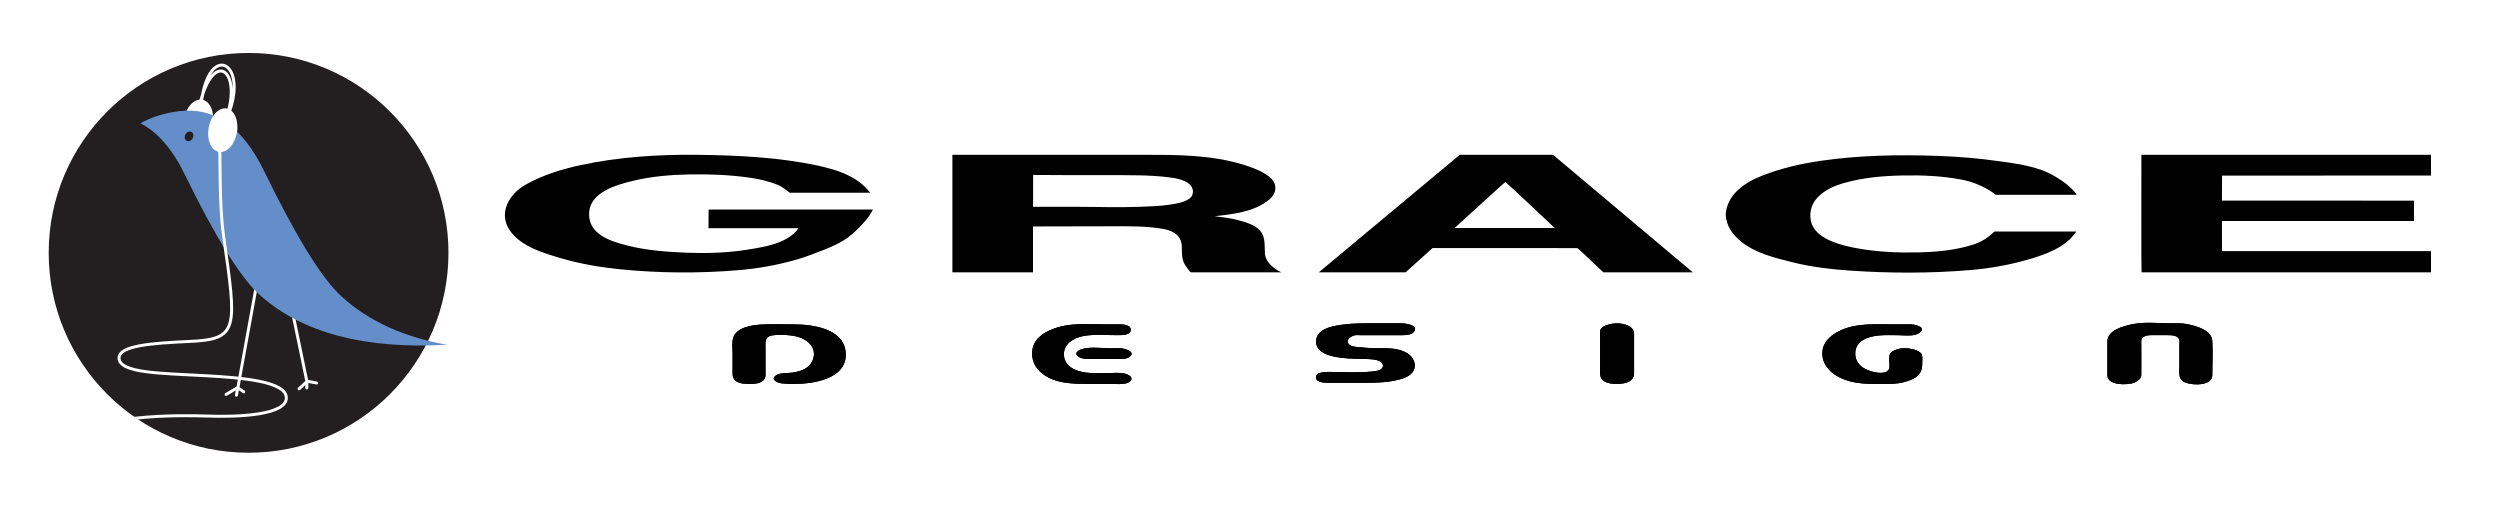 <?xml version="1.0" encoding="utf-8"?>
<!-- Generator: Adobe Illustrator 23.0.3, SVG Export Plug-In . SVG Version: 6.00 Build 0)  -->
<svg version="1.1" xmlns="http://www.w3.org/2000/svg" xmlns:xlink="http://www.w3.org/1999/xlink" x="0px" y="0px"
	 viewBox="0 0 585.33 121.33" style="enable-background:new 0 0 585.33 121.33;" xml:space="preserve">
<style type="text/css">
	.st0{fill:#FFFFFF;}
	.st1{fill:#231F20;}
	.st2{fill:none;stroke:#FFFFFF;stroke-width:0.698;stroke-miterlimit:10;}
	.st3{fill:none;stroke:#FFFFFF;stroke-width:0.698;stroke-linecap:round;stroke-miterlimit:10;}
	.st4{fill:#648EC9;}
</style>
<g id="background">
	<rect x="-0.67" y="-0.67" class="st0" width="587.5" height="123"/>
</g>
<g id="grace">
	<g>
		<path d="M185.99,89.89c-1.07,0-3.08-0.06-3.61-0.25c-0.55-0.19-1.77-0.8-0.96-1.55c0.69-0.63,1.78-0.74,2.64-0.74
			c-0.16,0-0.32,0-0.48,0c2.35,0,5.75-0.45,6.74-3.13c1.03-2.79-1.24-4.77-3.59-5.38c-1.76-0.46-3.98-0.57-5.81-0.33
			c-2.01,0.26-1.69,1.72-1.69,3.34c0,1.71,0,3.42,0,5.14c0,0.36,0.04,0.75-0.02,1.12c-0.22,1.47-2.05,1.75-3.17,1.78
			c-1.76,0.04-4.52,0.06-4.52-2.4c0-1.59,0-3.17,0-4.76c0-1.09-0.18-2.41,0.09-3.48c0.68-2.71,4.7-3.18,6.86-3.28
			c2.49-0.12,5.01-0.03,7.51-0.02c4.21,0,11.8,0.96,12.04,6.83C198.28,88.83,190.13,89.89,185.99,89.89"/>
		<path d="M185.99,89.89c0,0-2.24,0.06-3.61-0.25c-0.55-0.19-1.77-0.8-0.96-1.55c0.69-0.63,1.78-0.74,2.64-0.74
			c-0.16,0-0.32,0-0.48,0c2.35,0,5.75-0.45,6.74-3.13c1.03-2.79-1.24-4.77-3.59-5.38c-1.76-0.46-3.98-0.57-5.81-0.33
			c-2.01,0.26-1.69,1.72-1.69,3.34c0,1.71,0,3.42,0,5.14c0,0.36,0.04,0.75-0.02,1.12c-0.22,1.47-2.05,1.75-3.17,1.78
			c-1.76,0.04-4.52,0.06-4.52-2.4c0-1.59,0-3.17,0-4.76c0-1.09-0.18-2.41,0.09-3.48c0.68-2.71,4.7-3.18,6.86-3.28
			c2.49-0.12,5.01-0.03,7.51-0.02c4.21,0,11.8,0.96,12.04,6.83C198.28,88.83,190.13,89.89,185.99,89.89"/>
		<path d="M264.05,83.8c2.43-1.29-0.64-2.28-1.94-2.28c-0.82,0-1.64,0-2.45,0c-2.08,0-4.76-0.43-6.74,0.36
			c-0.54,0.22-1.34,0.82-0.66,1.44c0.69,0.63,1.77,0.74,2.64,0.74c0.75,0.01,1.51,0,2.26,0c1.27,0,2.53,0,3.8,0
			C261.98,84.06,263.06,84.15,264.05,83.8 M264.05,89.64c-1.22,0.43-2.71,0.25-3.99,0.25c-1.67,0-3.34,0-5.01,0
			c-4.06,0-9.19-0.02-12.12-3.5c-1.36-1.61-1.72-4.12-0.72-6.04c1.17-2.22,3.95-3.35,6.16-3.9c3.42-0.85,7.2-0.51,10.7-0.51
			c1.1,0,2.2-0.01,3.29,0c0.76,0.01,2.41,0.17,2.41,1.26c0,1.19-1.85,1.27-2.65,1.27c-2.8,0.05-5.77-0.31-8.54,0.22
			c-2.32,0.44-4.9,2.01-4.43,4.9c0.47,2.87,3.89,3.62,6.18,3.74c1.36,0.06,2.73,0.02,4.09,0.02c1.28,0,2.79-0.19,4.04,0.15
			C264.79,87.86,265.65,88.8,264.05,89.64"/>
		<path d="M264.05,83.8c2.43-1.29-0.64-2.28-1.94-2.28c-0.82,0-1.64,0-2.45,0c-2.08,0-4.76-0.43-6.74,0.36
			c-0.54,0.22-1.34,0.82-0.66,1.44c0.69,0.63,1.77,0.74,2.64,0.74c0.75,0.01,1.51,0,2.26,0c1.27,0,2.53,0,3.8,0
			C261.98,84.06,263.06,84.15,264.05,83.8"/>
		<path d="M264.05,89.64c-1.22,0.43-2.71,0.25-3.99,0.25c-1.67,0-3.34,0-5.01,0c-4.06,0-9.19-0.02-12.12-3.5
			c-1.36-1.61-1.72-4.12-0.72-6.04c1.17-2.22,3.95-3.35,6.16-3.9c3.42-0.85,7.2-0.51,10.7-0.51c1.1,0,2.2-0.01,3.29,0
			c0.76,0.01,2.41,0.17,2.41,1.26c0,1.19-1.85,1.27-2.65,1.27c-2.8,0.05-5.77-0.31-8.54,0.22c-2.32,0.44-4.9,2.01-4.43,4.9
			c0.47,2.87,3.89,3.62,6.18,3.74c1.36,0.06,2.73,0.02,4.09,0.02c1.28,0,2.79-0.19,4.04,0.15C264.79,87.86,265.65,88.8,264.05,89.64
			"/>
		<path d="M308.13,80c0-2.28,2.24-3.22,4.03-3.61c2.62-0.58,5.35-0.7,8.01-0.7c2.59-0.01,5.18,0,7.77,0c0.95,0,4.49,0.35,3.03,2.09
			c-0.54,0.64-1.93,0.7-2.7,0.7c-0.62,0-1.24,0-1.87,0c-2.61,0-5.21,0-7.82,0c-0.42,0-0.89-0.06-1.31,0
			c-0.74,0.16-2.25,0.89-1.57,1.97c0.47,0.75,1.87,0.76,2.6,0.84c1.39,0.16,2.73,0.23,4.13,0.23c2.38,0.01,4.92-0.11,7.06,1.18
			c1.32,0.79,2.27,2.49,1.48,4.05c-0.68,1.33-2.32,1.86-3.62,2.18c-2.58,0.64-5.28,0.7-7.92,0.7c-2.63,0.01-5.27,0-7.9,0
			c-0.94,0-3.42,0.09-3.42-1.27c0-1.42,2.64-1.27,3.61-1.27c3.12,0,6.35,0.22,9.45-0.1c0.73-0.07,1.81-0.16,2.36-0.72
			c0.49-0.5,0.22-1.25-0.29-1.58c-0.74-0.47-1.72-0.54-2.56-0.6c-1.5-0.1-3-0.04-4.5-0.14C314.01,83.81,308.13,83.49,308.13,80"/>
		<path d="M308.13,80c0-2.28,2.24-3.22,4.03-3.61c2.62-0.58,5.35-0.7,8.01-0.7c2.59-0.01,5.18,0,7.77,0c0.95,0,4.49,0.35,3.03,2.09
			c-0.54,0.64-1.93,0.7-2.7,0.7c-0.62,0-1.24,0-1.87,0c-2.61,0-5.21,0-7.82,0c-0.42,0-0.89-0.06-1.31,0
			c-0.74,0.16-2.25,0.89-1.57,1.97c0.47,0.75,1.87,0.76,2.6,0.84c1.39,0.16,2.73,0.23,4.13,0.23c2.38,0.01,4.92-0.11,7.06,1.18
			c1.32,0.79,2.27,2.49,1.48,4.05c-0.68,1.33-2.32,1.86-3.62,2.18c-2.58,0.64-5.28,0.7-7.92,0.7c-2.63,0.01-5.27,0-7.9,0
			c-0.94,0-3.42,0.09-3.42-1.27c0-1.42,2.64-1.27,3.61-1.27c3.12,0,6.35,0.22,9.45-0.1c0.73-0.07,1.81-0.16,2.36-0.72
			c0.49-0.5,0.22-1.25-0.29-1.58c-0.74-0.47-1.72-0.54-2.56-0.6c-1.5-0.1-3-0.04-4.5-0.14C314.01,83.81,308.13,83.49,308.13,80"/>
		<path d="M378.48,89.89c-1.72,0-3.85-0.36-3.85-2.52c0-1.53,0-3.06,0-4.58c0-1.53,0-3.06,0-4.58c0-0.37-0.04-0.77,0.14-1.1
			c0.52-1.02,2.75-1.41,3.72-1.41c1.58,0,4.1,0.51,4.1,2.51c0,1.53,0,3.06,0,4.58c0,1.53,0,3.06,0,4.58
			C382.57,89.6,380.16,89.89,378.48,89.89"/>
		<path d="M378.48,89.89c-1.72,0-3.85-0.36-3.85-2.52c0-1.53,0-3.06,0-4.58c0-1.53,0-3.06,0-4.58c0-0.37-0.04-0.77,0.14-1.1
			c0.52-1.02,2.75-1.41,3.72-1.41c1.58,0,4.1,0.51,4.1,2.51c0,1.53,0,3.06,0,4.58c0,1.53,0,3.06,0,4.58
			C382.57,89.6,380.16,89.89,378.48,89.89"/>
		<path d="M442.32,89.89c-4.13,0-8.56,0.32-12.28-1.88c-2.01-1.19-3.61-3.22-3.35-5.77c0.26-2.57,2.46-4.11,4.55-5.03
			c3.73-1.57,7.85-1.27,11.79-1.27c1.33,0,2.66,0,4,0c0.84,0,1.58,0.1,2.35,0.48c1.46,0.71,0.05,1.63-0.81,1.91
			c-1.24,0.4-2.93,0.15-4.21,0.15c-1.49,0-3.01-0.08-4.49,0.07c-2.42,0.24-5.49,1.13-5.49,4.24c0,2.72,2.44,3.96,4.69,4.38
			c0.87,0.17,2.51,0.32,3.13-0.6c0.33-0.49,0.14-1.53,0.14-2.09c0-0.69-0.11-1.47,0.45-1.97c0.96-0.86,2.95-1.15,4.13-0.92
			c0.88,0.17,2.74,0.45,3.07,1.53c0.2,0.65,0.06,1.51,0.06,2.18c0,2.32-1.47,3.29-3.47,3.94C445.19,89.69,443.76,89.89,442.32,89.89
			"/>
		<path d="M442.32,89.89c-4.13,0-8.56,0.32-12.28-1.88c-2.01-1.19-3.61-3.22-3.35-5.77c0.26-2.57,2.46-4.11,4.55-5.03
			c3.73-1.57,7.85-1.27,11.79-1.27c1.33,0,2.66,0,4,0c0.84,0,1.58,0.1,2.35,0.48c1.46,0.71,0.05,1.63-0.81,1.91
			c-1.24,0.4-2.93,0.15-4.21,0.15c-1.49,0-3.01-0.08-4.49,0.07c-2.42,0.24-5.49,1.13-5.49,4.24c0,2.72,2.44,3.96,4.69,4.38
			c0.87,0.17,2.51,0.32,3.13-0.6c0.33-0.49,0.14-1.53,0.14-2.09c0-0.69-0.11-1.47,0.45-1.97c0.96-0.86,2.95-1.15,4.13-0.92
			c0.88,0.17,2.74,0.45,3.07,1.53c0.2,0.65,0.06,1.51,0.06,2.18c0,2.32-1.47,3.29-3.47,3.94C445.19,89.69,443.76,89.89,442.32,89.89
			"/>
		<path d="M517.97,87.86c0,2.73-5.43,2.41-6.84,1.43c-1.17-0.81-0.87-2.26-0.87-3.54c0-1.71,0-3.42,0-5.14
			c0-0.33,0.08-0.83-0.05-1.15c-0.41-0.97-1.82-0.99-2.66-0.99c-1.34,0-2.68,0-4.02,0c-0.72,0-2.18,0.25-2.18,1.27
			c-0.05,0.38,0,0.8,0,1.18c0,1.74,0,3.48,0,5.22c0,0.53,0,1.06,0,1.59c0,1.01-0.93,1.5-1.69,1.9c-1.48,0.52-6.26,0.75-6.26-1.81
			c0-1.34,0-2.67,0-4.01c0-1.27,0-2.54,0-3.81c0-2.71,3.66-3.6,5.6-4.04c2.91-0.67,6.18-0.27,9.14-0.27c1.32,0,2.67-0.07,3.98,0.2
			c1.98,0.41,5.86,1.36,5.86,4.11C518.13,82.59,517.97,85.26,517.97,87.86"/>
		<path d="M517.97,87.86c0,2.73-5.43,2.41-6.84,1.43c-1.17-0.81-0.87-2.26-0.87-3.54c0-1.71,0-3.42,0-5.14
			c0-0.33,0.08-0.83-0.05-1.15c-0.41-0.97-1.82-0.99-2.66-0.99c-1.34,0-2.68,0-4.02,0c-0.72,0-2.18,0.25-2.18,1.27
			c-0.05,0.38,0,0.8,0,1.18c0,1.74,0,3.48,0,5.22c0,0.53,0,1.06,0,1.59c0,1.01-0.93,1.5-1.69,1.9c-1.48,0.52-6.26,0.75-6.26-1.81
			c0-1.34,0-2.67,0-4.01c0-1.27,0-2.54,0-3.81c0-2.71,3.66-3.6,5.6-4.04c2.91-0.67,6.18-0.27,9.14-0.27c1.32,0,2.67-0.07,3.98,0.2
			c1.98,0.41,5.86,1.36,5.86,4.11C518.13,82.59,517.97,85.26,517.97,87.86"/>
		<path d="M191.54,38.77c-9.3-1.95-18.69-2.41-28.17-2.52c-9.18-0.11-18.58,0.48-27.56,2.44c-4.42,0.96-8.78,2.32-12.74,4.54
			c-3.95,2.21-6.55,6.83-3.58,10.9c2.68,3.67,7.79,5.13,11.94,6.35c4.45,1.31,9.08,2.09,13.69,2.56c9.25,0.93,18.58,0.99,27.85,0.21
			c4.58-0.39,9.1-1.2,13.52-2.47c2.19-0.63,4.29-1.45,6.4-2.28c2.04-0.81,4.22-1.78,5.96-3.14c1.66-1.3,3.28-3.06,4.23-4.22
			c0.63-0.77,1.3-2.09,1.3-2.09s-1.16,0-2.25,0c-5.91,0-29.23,0-34.99,0c-0.5,0-0.74,0-1.24,0l-0.02,4.38c0.93,0,1.85,0,2.78,0
			c6.1,0,12.2,0,18.3,0c-2.57,3.63-8.12,4.41-12.21,5.06c-4.51,0.71-9.29,0.86-13.84,0.68c-4.62-0.18-9.36-0.52-13.86-1.64
			c-4.11-1.03-9.55-2.69-9.1-7.94c0.39-4.62,6.38-6.31,10.06-7.21c4.44-1.09,8.99-1.46,13.54-1.55c4.74-0.08,9.47,0.12,14.17,0.79
			c2.23,0.32,4.38,0.87,6.48,1.69c0.86,0.33,2.68,1.81,2.68,1.81c5.83,0,13.04,0,18.86,0c-1.62-1.99-3.16-3.12-5.33-4.15
			C196.12,39.85,193.83,39.35,191.54,38.77z"/>
		<path d="M363.61,36.24c-5.27,0-19.82,0-21.83,0c0,0-32.1,26.77-33.01,27.52c5.32,0,19.17,0,20.32,0c0,0,4.28-3.88,6.3-5.68
			l33.91,0.01c0.17,0.06,2.87,2.61,4.01,3.7c0.5,0.48,2.08,1.97,2.08,1.97c5.42,0,19.38,0,20.95,0L363.61,36.24z M340.57,53.38
			c3.83-3.49,11.8-10.77,11.89-10.78c0.09-0.01,11.09,10.34,11.55,10.78H340.57z"/>
		<path d="M404.05,50.25c0.26-4.78,4.55-7.59,8.67-9.18c4.34-1.68,8.91-2.74,13.51-3.41c9.19-1.33,18.5-1.49,27.76-1.15
			c4.63,0.17,9.24,0.55,13.82,1.2c4.5,0.63,9.31,1.21,13.23,3.53c1.2,0.71,3.72,2.23,5.22,4.37c-5.36,0-18.05,0-19.02,0
			c0,0-2.9-2.59-8.05-3.57c-4.48-0.85-9.11-1.05-13.66-0.96c-4.71,0.09-9.28,0.49-13.82,1.77c-4.15,1.17-8.65,3.86-7.74,8.79
			c0.81,4.35,7.22,5.84,10.83,6.49c4.63,0.84,9.3,1.06,14.01,0.97c4.49-0.09,9.03-0.48,13.32-1.88c0.91-0.3,1.81-0.74,2.63-1.25
			c0.43-0.27,0.81-0.56,1.2-0.88c0.15-0.11,1-0.88,1-0.88c1.74,0,14.51,0,19.16,0c-2.43,3.75-7.38,5.44-11.47,6.61
			c-4.26,1.22-8.71,2.01-13.13,2.39c-9.47,0.81-18.86,0.79-28.33,0.15c-4.42-0.3-8.94-0.83-13.25-1.89
			c-4.15-1.02-9.1-2.2-12.45-5.04C405.49,54.74,404.21,52.9,404.05,50.25z"/>
		<path d="M520.23,46.96l0.02-5.84c1.61,0,48.93-0.03,48.93-0.03c0-1.45-0.01-4.85-0.01-4.85c-0.44,0-66.09,0-67.8,0
			c0,2.63-0.05,27.52,0.04,27.52c8.97,0,67.49,0,67.77,0l0-4.96c-0.36,0-48.68,0-48.94,0c-0.01,0-0.01-5.81-0.01-7.05
			c0-0.02,44.39-0.01,44.96-0.01l0-4.76C564.9,46.99,520.75,46.96,520.23,46.96z"/>
		<path d="M296.16,59.36c-0.13-1.87,0.19-3.98-1.22-5.44c-1.35-1.39-3.24-1.86-5.04-2.37c-1.78-0.5-3.68-0.69-5.51-0.93
			c4.33-0.47,9.37-1.02,12.82-3.93c1.87-1.58,1.88-3.82-0.06-5.33c-1.77-1.37-3.96-2.15-6.07-2.81c-7.53-2.33-15.72-2.31-23.53-2.31
			c-12.49,0-24.98,0-37.47,0c-1.97,0-3.96,0-5.93,0c-0.37,0-0.74,0-1.11,0c-0.11,0-0.05,0.65-0.05,0.75c0,5.91,0,11.83,0,17.74
			c0,2.62,0,5.24,0,7.86c0,0.06,0,1.17,0,1.17c0.64,0,1.27,0,1.91,0c5.62,0,11.34,0,16.96,0V53.02c5.91,0,12.74-0.04,18.65-0.04
			c4,0,8.1-0.08,12.05,0.66c2.15,0.4,4.04,1.56,4.13,3.92c0.04,1.17-0.03,2.42,0.34,3.54c0.16,0.49,0.41,0.94,0.72,1.35
			c0.17,0.23,0.87,1.31,1.12,1.31c4.08,0,8.15,0,12.23,0c2.4,0,8.9,0,8.9,0S296.36,62.2,296.16,59.36z M279.27,45.15
			c-0.1,2.05-3.94,2.54-5.42,2.77c-2.32,0.35-4.68,0.41-7.02,0.5c-4.96,0.19-9.97,0-14.93,0c-2.85,0-9.53,0-10.02,0
			c0,0,0-3.08,0-3.28c0-1.35,0.01-2.83,0.01-4.18c0,0,6.94,0.05,9.82,0.05c4.99,0,9.98-0.04,14.97,0.04
			c2.29,0.04,4.57,0.18,6.85,0.44c1.7,0.19,4.54,0.65,5.49,2.29C279.22,44.15,279.39,44.72,279.27,45.15z"/>
	</g>
</g>
<g id="bird">
	<g>
		<circle class="st1" cx="58.2" cy="59.2" r="46.8"/>
		<path class="st2" d="M46.67,24.88c3.37-14.33,10.64-7.98,5.93,3.68 M47.11,24.37c1.64-15.11,11.75-9.71,5.93,3.45"/>
		<path class="st3" d="M71.88,89.24l2.24,0.44 M71.87,89.3l-0.04,1.54 M71.9,89.29l-1.88,1.75 M55.67,90.78l1.41,0.97 M55.68,90.66
			l-0.32,1.87 M55.67,90.74l-2.74,1.61 M62.16,55.19l-6.49,35.73 M68.02,70.78l3.84,18.57"/>
		<path class="st0" d="M49.87,27.84c-0.12,2.72-1.75,5.1-3.64,5.33c-1.88,0.23-3.32-1.79-3.2-4.51c0.12-2.72,1.75-5.1,3.63-5.33
			C48.55,23.1,49.99,25.12,49.87,27.84"/>
		<path class="st4" d="M61.91,40.2c-5.08-10.49-11.73-15.22-19.98-14.17c-3.39,0.43-6.41,1.37-9.06,2.83
			c4.04,2.05,7.53,6.09,10.46,12.13c7.22,14.76,13.05,24.11,17.48,28.06c9.87,8.87,24.5,12.76,43.86,11.67
			c-10.07-1.76-18.28-5.5-24.6-11.21C75.47,65.39,69.42,55.62,61.91,40.2"/>
		<path class="st1" d="M45.28,31.8c-0.03,0.62-0.51,1.18-1.07,1.25c-0.57,0.07-1-0.37-0.97-0.99c0.03-0.62,0.51-1.18,1.08-1.25
			C44.87,30.73,45.3,31.18,45.28,31.8"/>
		<path class="st0" d="M55.58,30.05c-0.13,2.82-1.76,5.29-3.65,5.53c-1.89,0.24-3.32-1.85-3.19-4.67c0.13-2.81,1.76-5.29,3.65-5.53
			C54.28,25.14,55.7,27.24,55.58,30.05"/>
		<path class="st2" d="M12.96,104.47c7.32-7.85,30.5-7.22,35.06-7.07h0.05c8.4,0.32,18.97-0.33,18.97-4.23
			c0-3.89-10.27-4.72-18.85-5.2c-10.62-0.59-20.32-0.58-20.32-4.18c0-2.89,7.81-3.45,16.37-3.84c11.71-0.52,11.21-2.79,8.1-24.76
			c-1.06-7.53-0.73-18.94-0.91-19.79"/>
	</g>
</g>
</svg>
